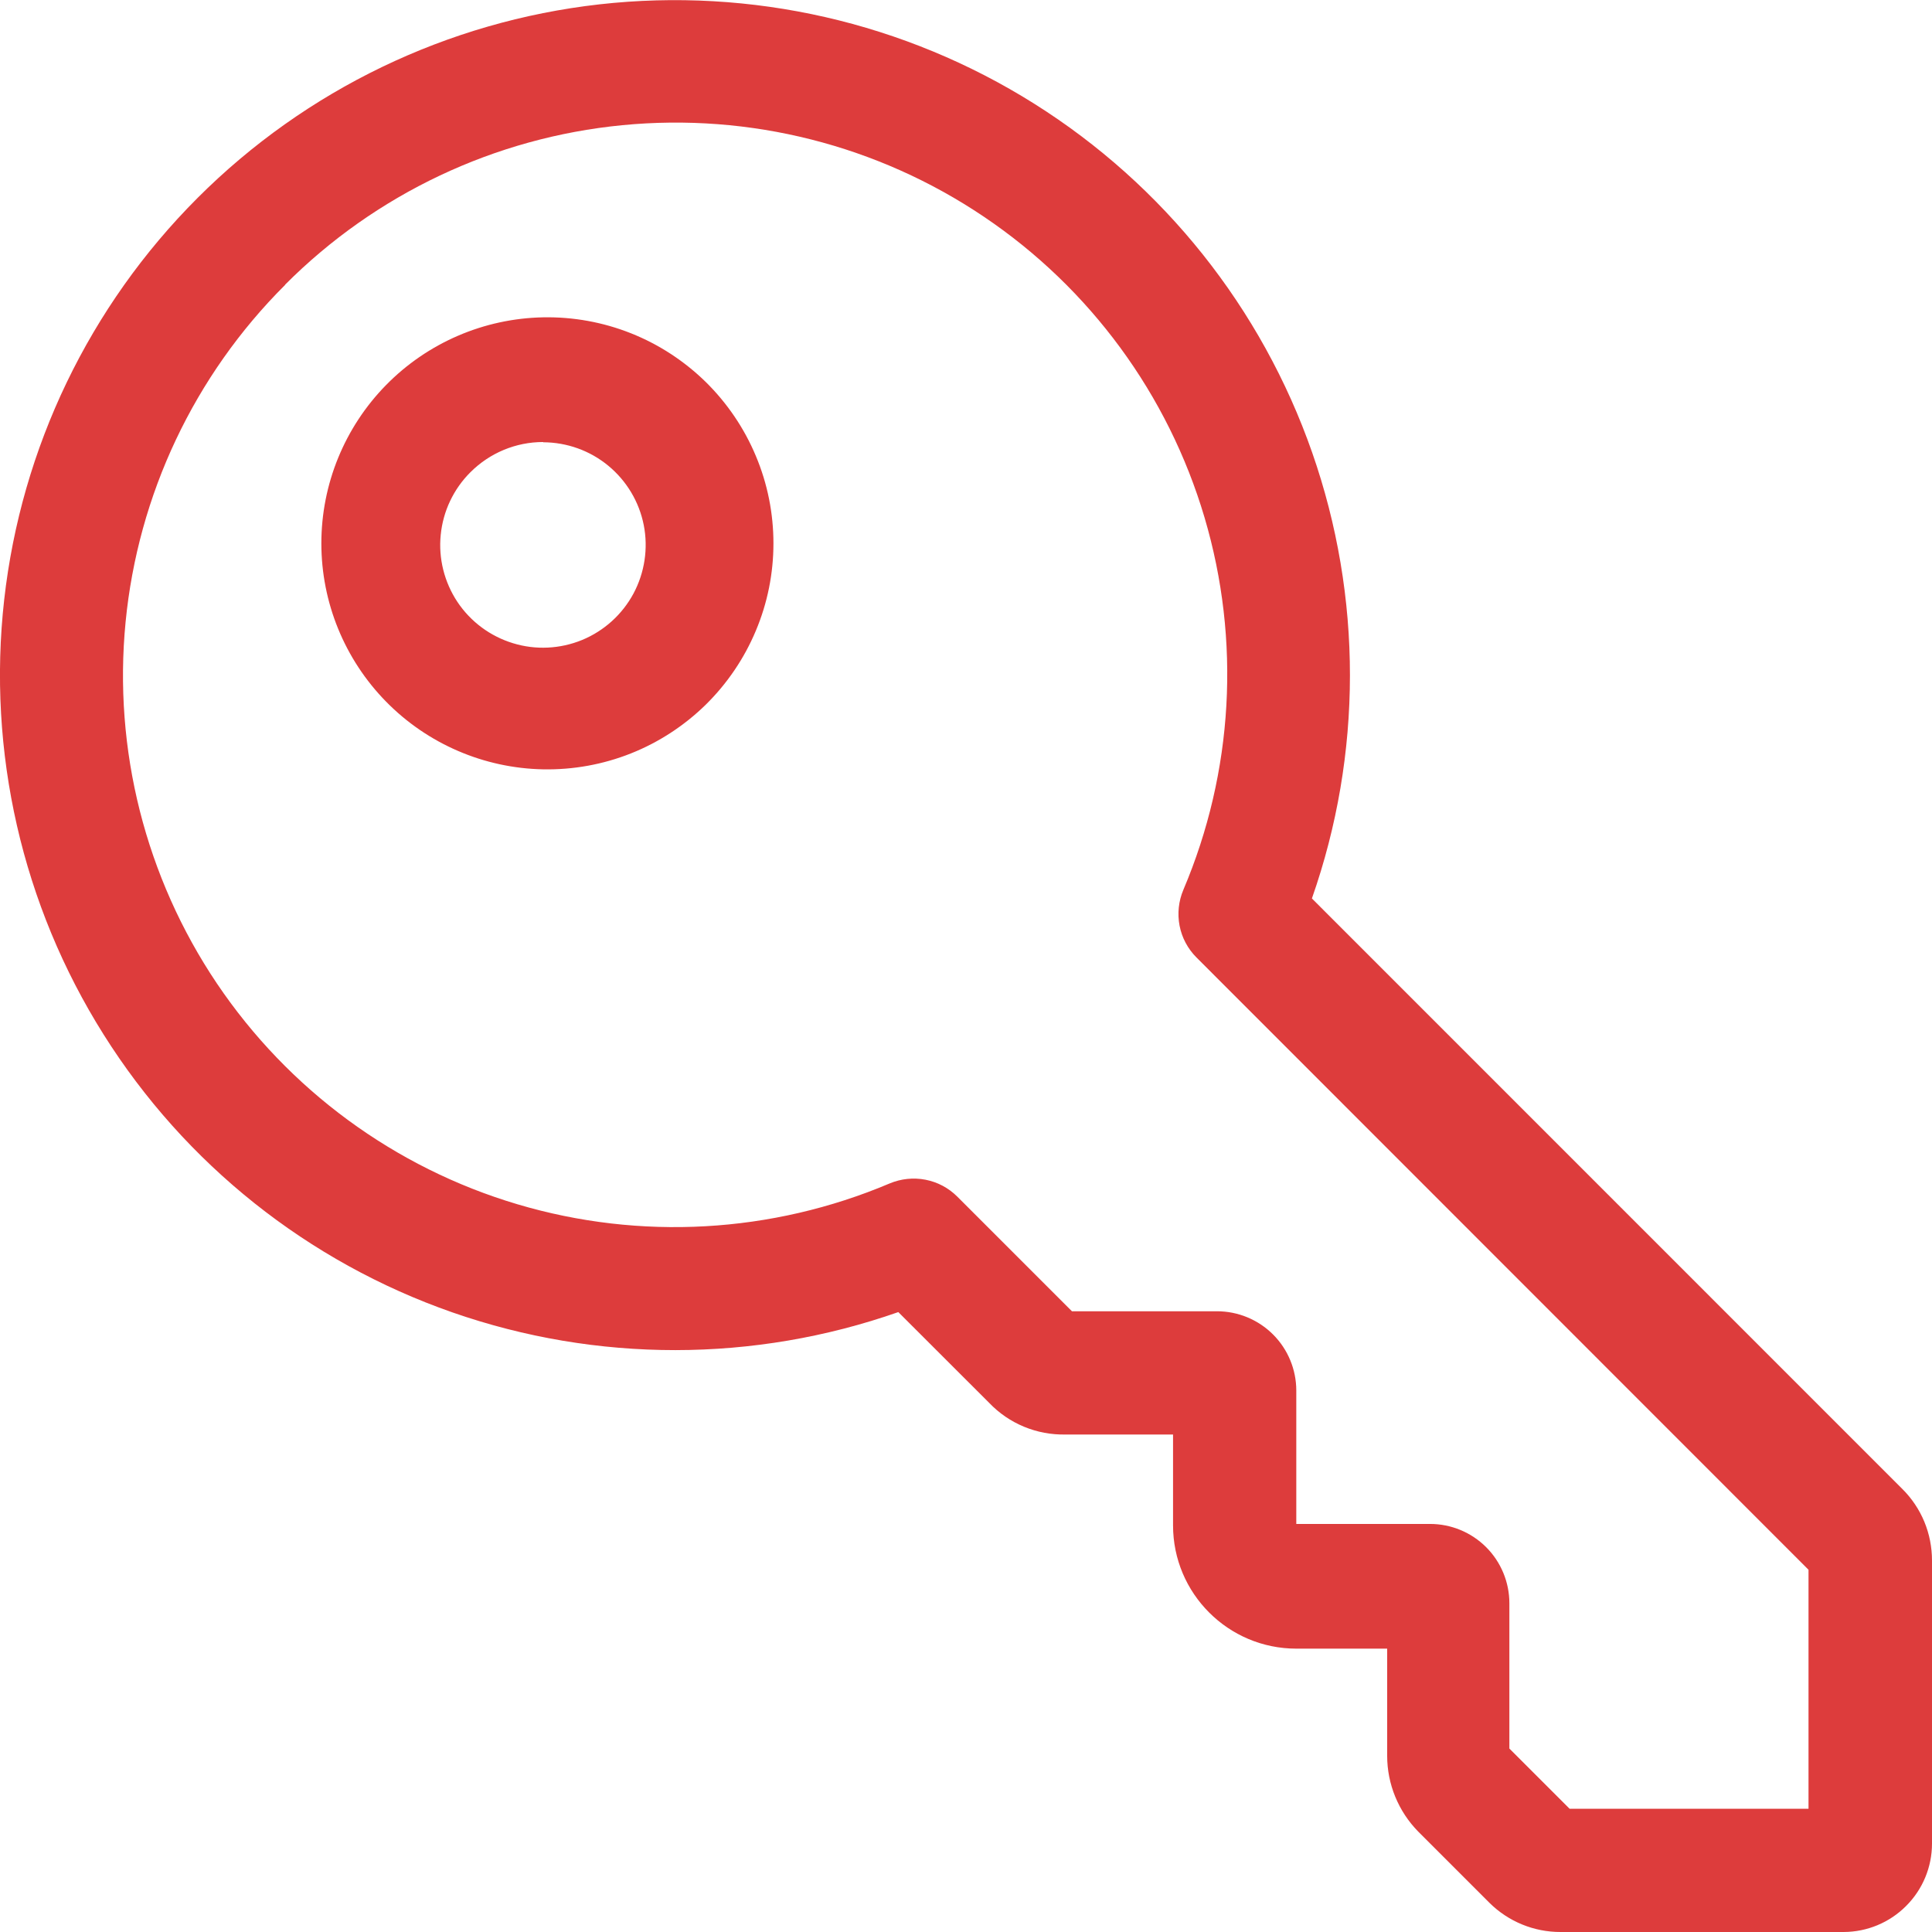 <svg width="24" height="24" viewBox="0 0 24 24" fill="none" xmlns="http://www.w3.org/2000/svg">
<g clip-path="url(#clip0_2_685)">
<path d="M11.16 16.3L12.288 17.427C12.535 17.686 12.88 17.828 13.238 17.82H14.572V18.949C14.572 19.794 15.258 20.48 16.103 20.48H17.232V21.813C17.232 22.163 17.371 22.501 17.617 22.752L18.503 23.638C18.737 23.87 19.055 24.001 19.386 24H22.903C23.194 23.999 23.473 23.883 23.678 23.677C23.884 23.472 24 23.193 24 22.902V19.385C24 19.22 23.968 19.057 23.905 18.904C23.842 18.752 23.749 18.613 23.632 18.497L16.297 11.161C16.926 9.368 16.927 7.415 16.3 5.621C15.673 3.827 14.456 2.299 12.847 1.288C11.239 0.277 9.334 -0.158 7.446 0.054C5.558 0.267 3.798 1.115 2.455 2.458C1.111 3.802 0.264 5.562 0.052 7.45C-0.16 9.338 0.275 11.243 1.287 12.851C2.298 14.46 3.826 15.677 5.62 16.303C7.414 16.929 9.367 16.928 11.16 16.299V16.3ZM3.542 3.536C4.666 2.409 6.147 1.709 7.731 1.555C9.315 1.401 10.903 1.803 12.222 2.692C13.542 3.581 14.511 4.902 14.963 6.428C15.415 7.954 15.322 9.589 14.7 11.054C14.641 11.194 14.624 11.349 14.653 11.499C14.682 11.649 14.755 11.786 14.863 11.894L22.466 19.5V22.469H19.498L18.75 21.721V19.916C18.75 19.655 18.646 19.404 18.462 19.22C18.277 19.035 18.026 18.931 17.765 18.931H16.103V17.274C16.103 17.013 15.999 16.762 15.815 16.578C15.63 16.393 15.379 16.289 15.118 16.289H13.316L11.892 14.865C11.784 14.757 11.647 14.684 11.497 14.655C11.347 14.626 11.193 14.642 11.052 14.701C9.587 15.321 7.953 15.413 6.428 14.96C4.903 14.507 3.584 13.537 2.695 12.218C1.807 10.898 1.406 9.311 1.56 7.728C1.714 6.145 2.414 4.664 3.54 3.541L3.543 3.537L3.542 3.536ZM6.747 9.557C7.12 9.564 7.491 9.497 7.838 9.359C8.185 9.221 8.5 9.015 8.767 8.754C9.033 8.492 9.245 8.18 9.389 7.836C9.534 7.492 9.608 7.123 9.608 6.75C9.608 6.376 9.534 6.007 9.389 5.663C9.245 5.319 9.033 5.007 8.767 4.745C8.5 4.484 8.185 4.278 7.838 4.14C7.491 4.002 7.12 3.935 6.747 3.942C6.012 3.956 5.311 4.258 4.796 4.783C4.281 5.308 3.992 6.014 3.992 6.75C3.992 7.485 4.281 8.191 4.796 8.716C5.311 9.241 6.012 9.543 6.747 9.557ZM6.747 5.494C7.042 5.495 7.328 5.597 7.556 5.785C7.784 5.973 7.94 6.234 7.997 6.523C8.054 6.813 8.008 7.114 7.869 7.374C7.729 7.634 7.504 7.837 7.231 7.95C6.958 8.062 6.654 8.077 6.372 7.99C6.09 7.904 5.846 7.723 5.682 7.477C5.519 7.231 5.445 6.936 5.475 6.643C5.504 6.349 5.635 6.074 5.844 5.866C6.084 5.626 6.408 5.491 6.747 5.491V5.494Z" fill="#DD3C3C"/>
</g>
<defs>
<clipPath id="clip0_2_685">
<rect width="24" height="24" fill="white"/>
</clipPath>
</defs>
</svg>
